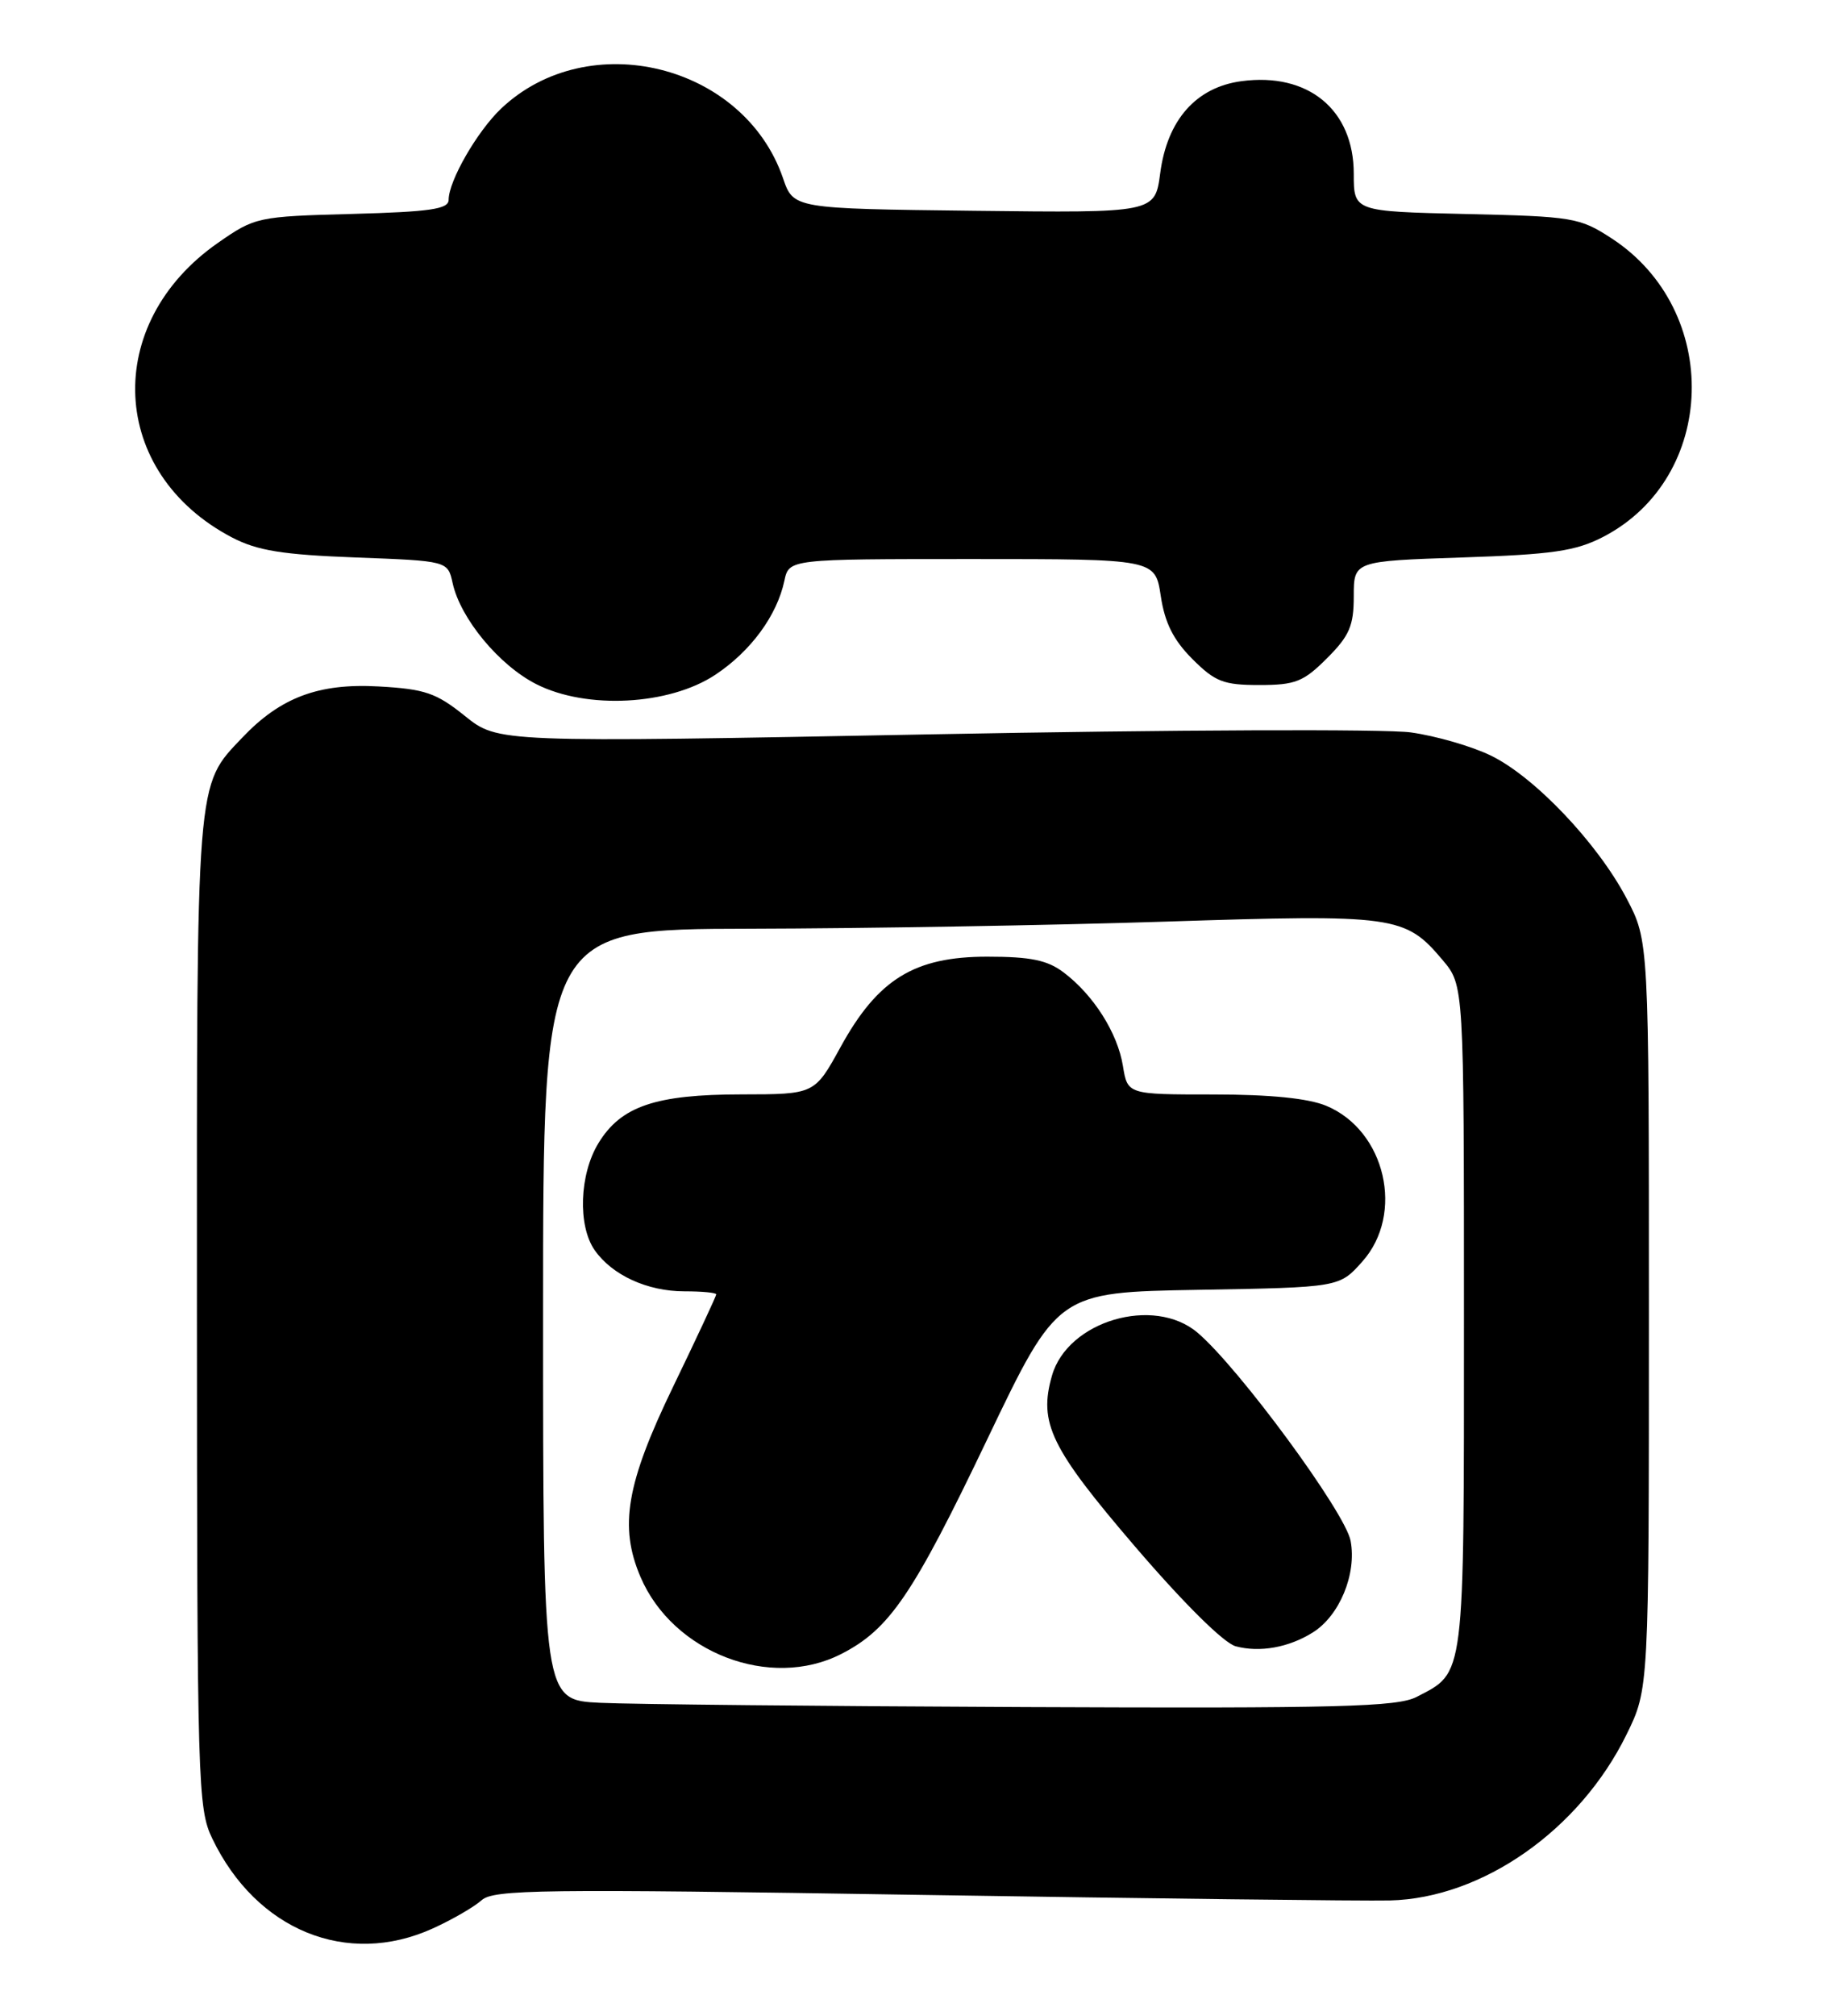 <?xml version="1.0" encoding="UTF-8" standalone="no"?>
<!DOCTYPE svg PUBLIC "-//W3C//DTD SVG 1.1//EN" "http://www.w3.org/Graphics/SVG/1.1/DTD/svg11.dtd" >
<svg xmlns="http://www.w3.org/2000/svg" xmlns:xlink="http://www.w3.org/1999/xlink" version="1.1" viewBox="0 0 232 256">
 <g >
 <path fill="currentColor"
d=" M 54.98 244.92 C 57.45 243.80 60.23 242.19 61.18 241.34 C 62.70 239.96 68.72 239.88 116.69 240.65 C 146.29 241.12 173.24 241.44 176.59 241.36 C 188.34 241.08 200.70 232.42 206.65 220.30 C 209.50 214.50 209.50 214.50 209.50 167.00 C 209.50 119.50 209.50 119.50 206.65 114.08 C 202.95 107.05 194.94 98.63 189.40 95.95 C 186.99 94.78 182.43 93.46 179.26 93.02 C 176.09 92.57 148.70 92.68 118.38 93.26 C 63.27 94.31 63.27 94.31 59.07 90.93 C 55.41 87.99 53.99 87.51 48.10 87.18 C 40.49 86.75 35.64 88.57 30.80 93.66 C 24.86 99.92 25.00 98.16 25.02 166.72 C 25.04 226.59 25.13 229.69 26.97 233.50 C 32.57 245.16 44.10 249.86 54.98 244.92 Z  M 90.88 85.70 C 95.38 82.72 98.72 78.18 99.66 73.75 C 100.25 71.00 100.25 71.00 123.51 71.00 C 146.77 71.00 146.77 71.00 147.48 75.69 C 147.99 79.10 149.09 81.29 151.49 83.69 C 154.39 86.59 155.45 87.00 160.00 87.00 C 164.58 87.00 165.61 86.59 168.60 83.60 C 171.45 80.75 172.00 79.48 172.00 75.73 C 172.00 71.26 172.00 71.26 185.75 70.80 C 197.26 70.42 200.18 69.99 203.66 68.20 C 218.21 60.69 218.82 39.41 204.74 30.26 C 200.70 27.63 199.84 27.49 186.25 27.18 C 172.00 26.85 172.00 26.85 172.00 22.06 C 172.00 13.94 166.21 9.17 157.73 10.31 C 151.97 11.08 148.30 15.23 147.41 21.99 C 146.74 27.04 146.74 27.04 123.78 26.77 C 100.81 26.50 100.81 26.50 99.48 22.62 C 94.50 8.14 74.75 3.28 63.66 13.80 C 60.62 16.69 57.00 22.98 57.00 25.38 C 57.00 26.56 54.66 26.90 44.75 27.17 C 32.75 27.49 32.40 27.57 27.74 30.81 C 12.94 41.08 13.83 60.09 29.50 68.27 C 32.69 69.93 35.88 70.45 45.20 70.80 C 56.89 71.24 56.89 71.24 57.51 74.06 C 58.50 78.56 63.42 84.50 68.14 86.89 C 74.52 90.13 85.02 89.58 90.88 85.70 Z  M 76.25 216.26 C 69.00 215.91 69.00 215.91 69.00 166.96 C 69.00 118.00 69.00 118.00 95.25 117.95 C 109.69 117.92 133.43 117.52 148.00 117.05 C 177.31 116.10 178.52 116.27 183.30 121.94 C 186.00 125.15 186.00 125.15 186.00 167.35 C 186.00 213.60 186.16 212.31 179.99 215.51 C 177.53 216.78 170.14 216.97 130.30 216.80 C 104.56 216.69 80.24 216.45 76.25 216.26 Z  M 106.88 210.06 C 113.01 206.93 115.98 202.57 125.43 182.80 C 134.37 164.12 134.37 164.12 152.27 163.81 C 170.17 163.50 170.17 163.50 173.08 160.23 C 178.49 154.18 176.04 143.58 168.51 140.44 C 166.23 139.49 161.39 139.00 154.16 139.00 C 143.26 139.00 143.26 139.00 142.67 135.37 C 141.99 131.18 138.94 126.37 135.14 123.50 C 133.08 121.94 130.95 121.50 125.43 121.50 C 116.17 121.50 111.53 124.36 106.80 132.97 C 103.50 138.98 103.50 138.98 94.22 138.99 C 83.27 139.00 78.89 140.49 76.03 145.19 C 73.61 149.15 73.39 155.68 75.56 158.78 C 77.78 161.95 82.25 164.00 86.95 164.00 C 89.18 164.00 91.00 164.17 91.00 164.39 C 91.00 164.60 88.53 169.89 85.51 176.14 C 79.57 188.42 78.64 193.88 81.38 200.28 C 85.50 209.91 97.87 214.66 106.88 210.06 Z  M 166.79 207.33 C 170.20 205.20 172.39 199.90 171.60 195.69 C 170.93 192.09 157.40 173.70 152.15 169.25 C 146.59 164.54 135.65 167.76 133.66 174.70 C 131.93 180.72 133.48 183.90 144.25 196.46 C 150.40 203.63 155.50 208.68 157.00 209.08 C 160.05 209.90 163.74 209.24 166.79 207.33 Z "/>
</g>
</svg>